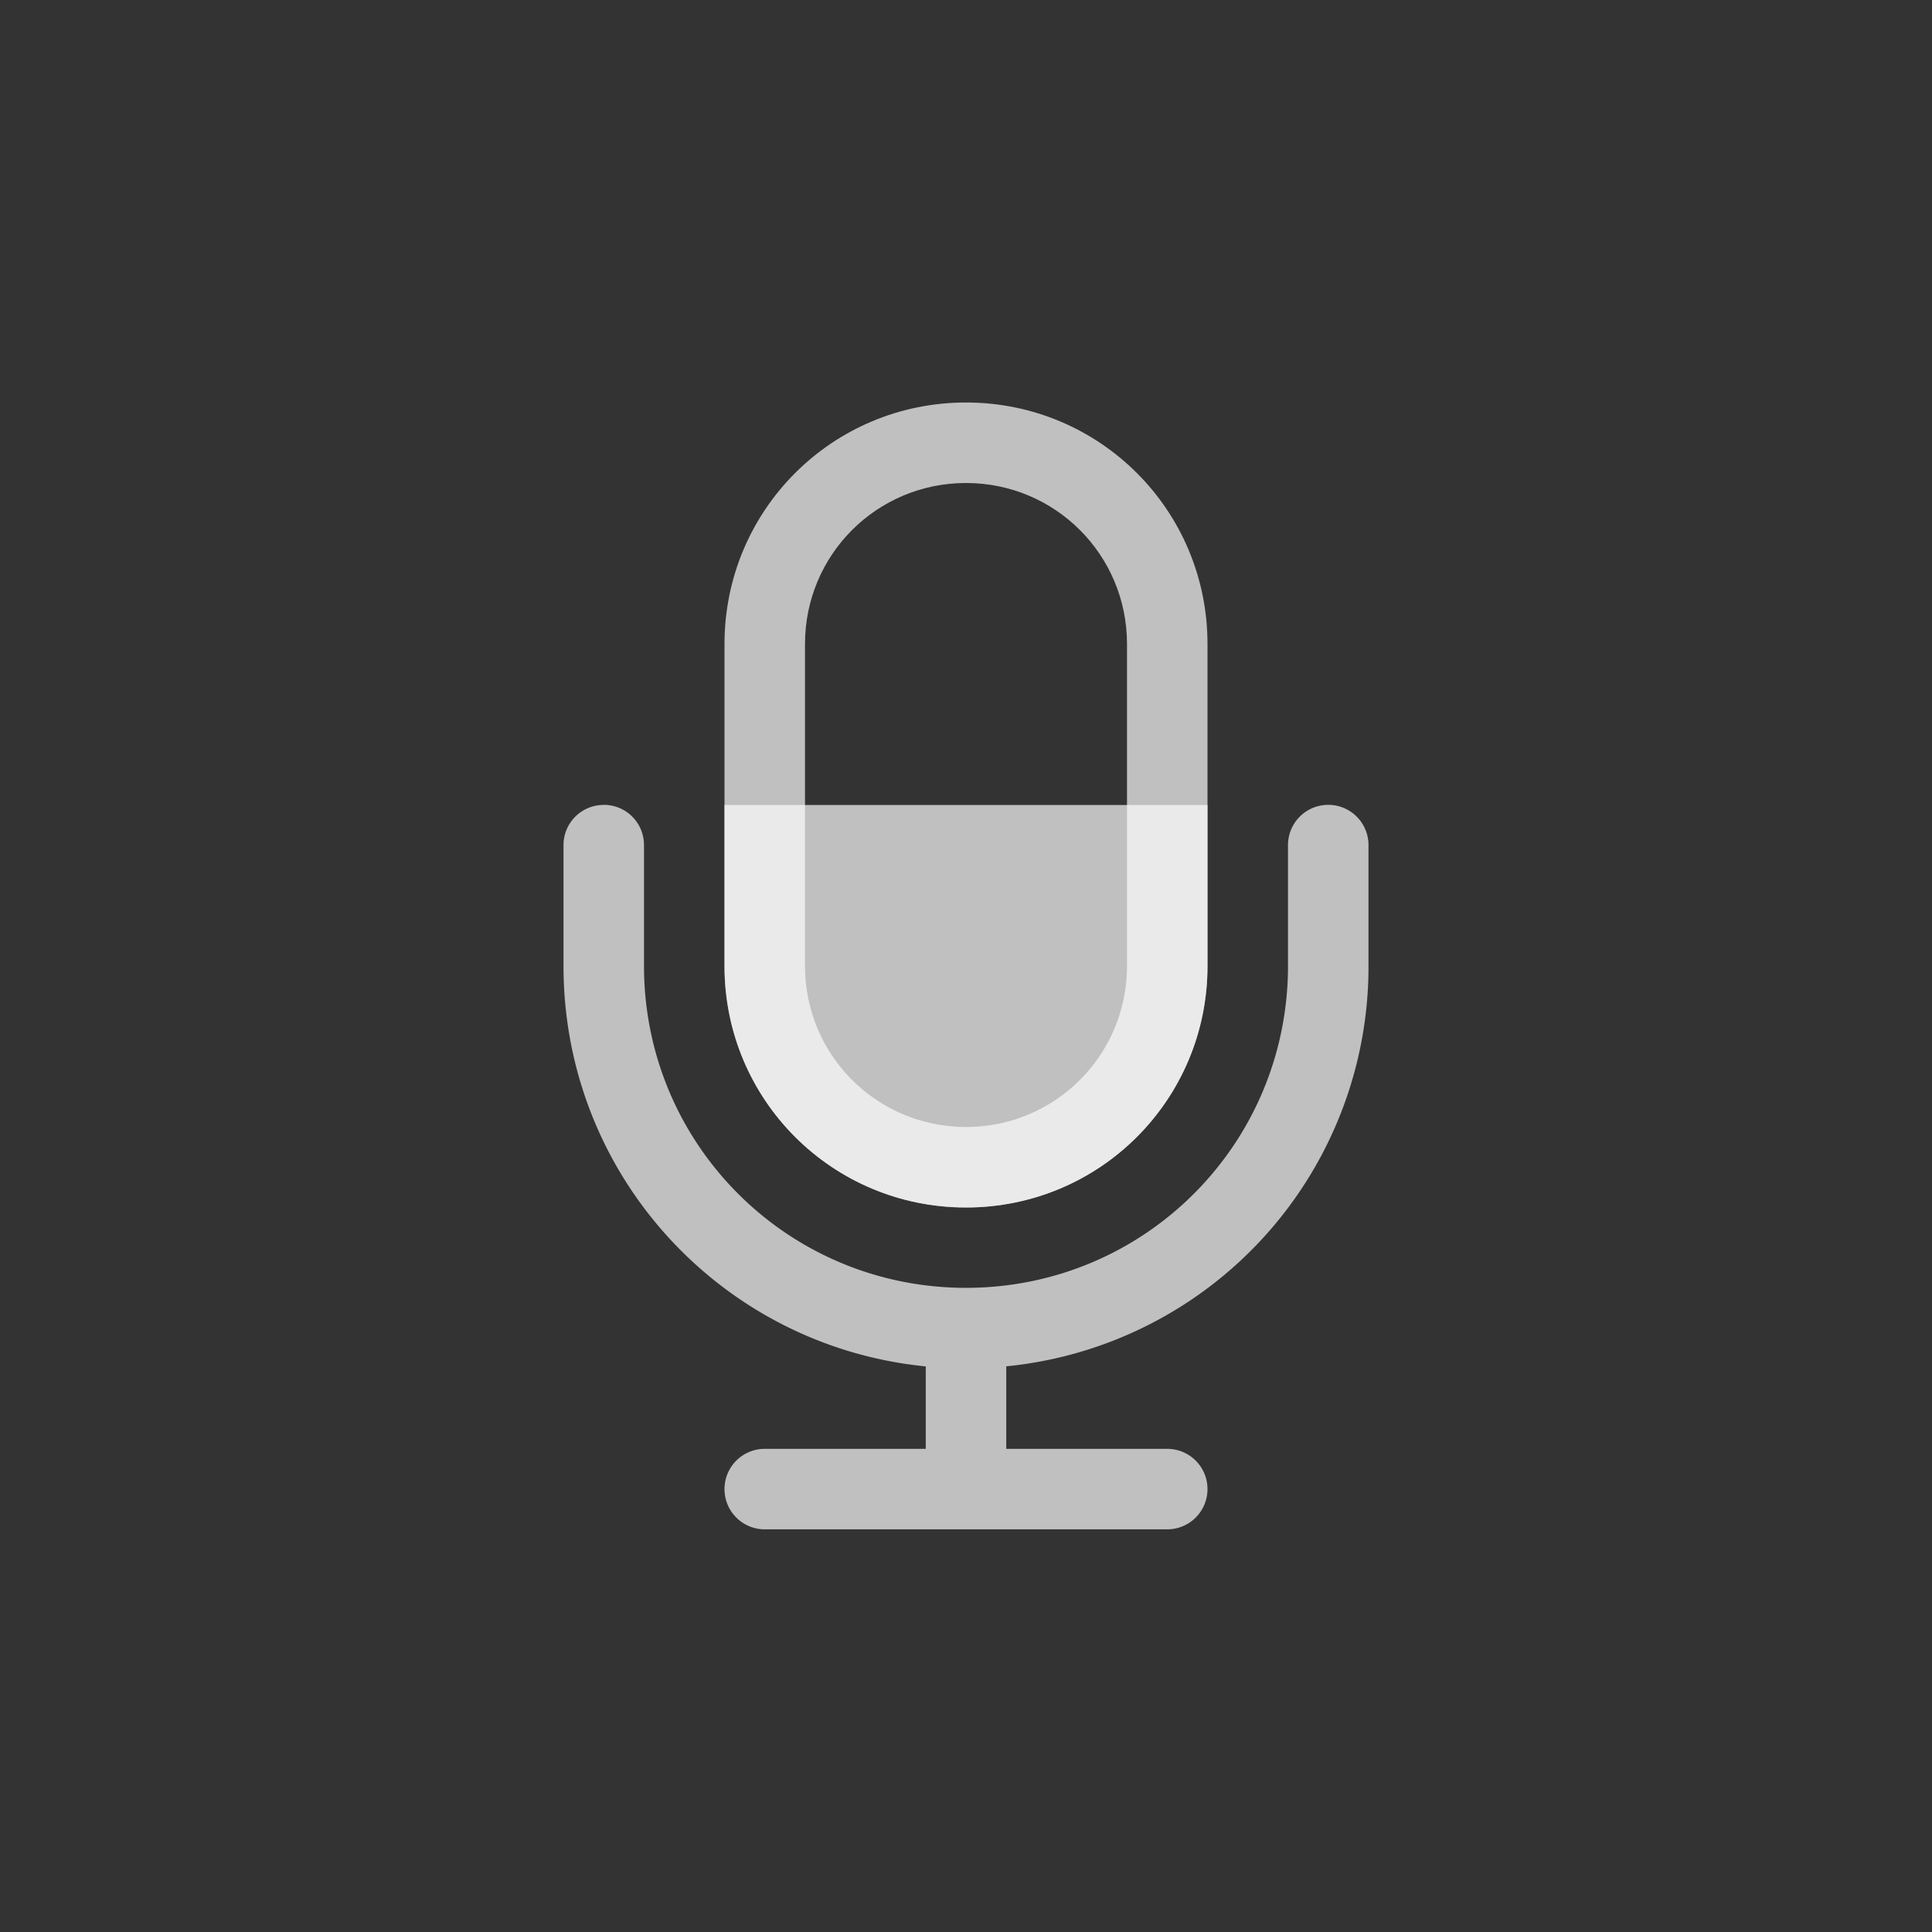 <svg xmlns="http://www.w3.org/2000/svg" width="24" height="24">
    <rect width="100%" height="100%" fill="#333333" stroke="none"/>
    <g fill="#fdfdfd" fill-opacity=".7" fill-rule="evenodd">
        <path d="M8 1.002c-1.662 0-3 1.338-3 3v4c0 1.662 1.338 3 3 3s3-1.338 3-3v-4c0-1.662-1.338-3-3-3zm0 1c1.108 0 2 .892 2 2v4c0 1.108-.892 2-2 2s-2-.892-2-2v-4c0-1.108.892-2 2-2z" style="paint-order:normal" transform="matrix(1 0 0 1 4 3.998)"/>
        <path d="M3.5 6.001c-.277 0-.5.223-.5.5v1.5c0 2.6 1.967 4.725 4.5 4.975V14h-2a.499.499 0 1 0 0 1h5a.499.499 0 1 0 0-1h-2v-1.025A4.988 4.988 0 0 0 13 8v-1.5a.499.499 0 1 0-1 0v1.5c0 2.216-1.784 4-4 4s-4-1.784-4-4v-1.5c0-.277-.223-.5-.5-.5z" style="paint-order:normal" transform="matrix(1 0 0 1 4 3.998)"/>
        <path d="M5 6.002v2c0 1.662 1.338 3 3 3s3-1.338 3-3v-2z" style="paint-order:normal" transform="matrix(1 0 0 1 4 3.998)"/>
    </g>
</svg>
